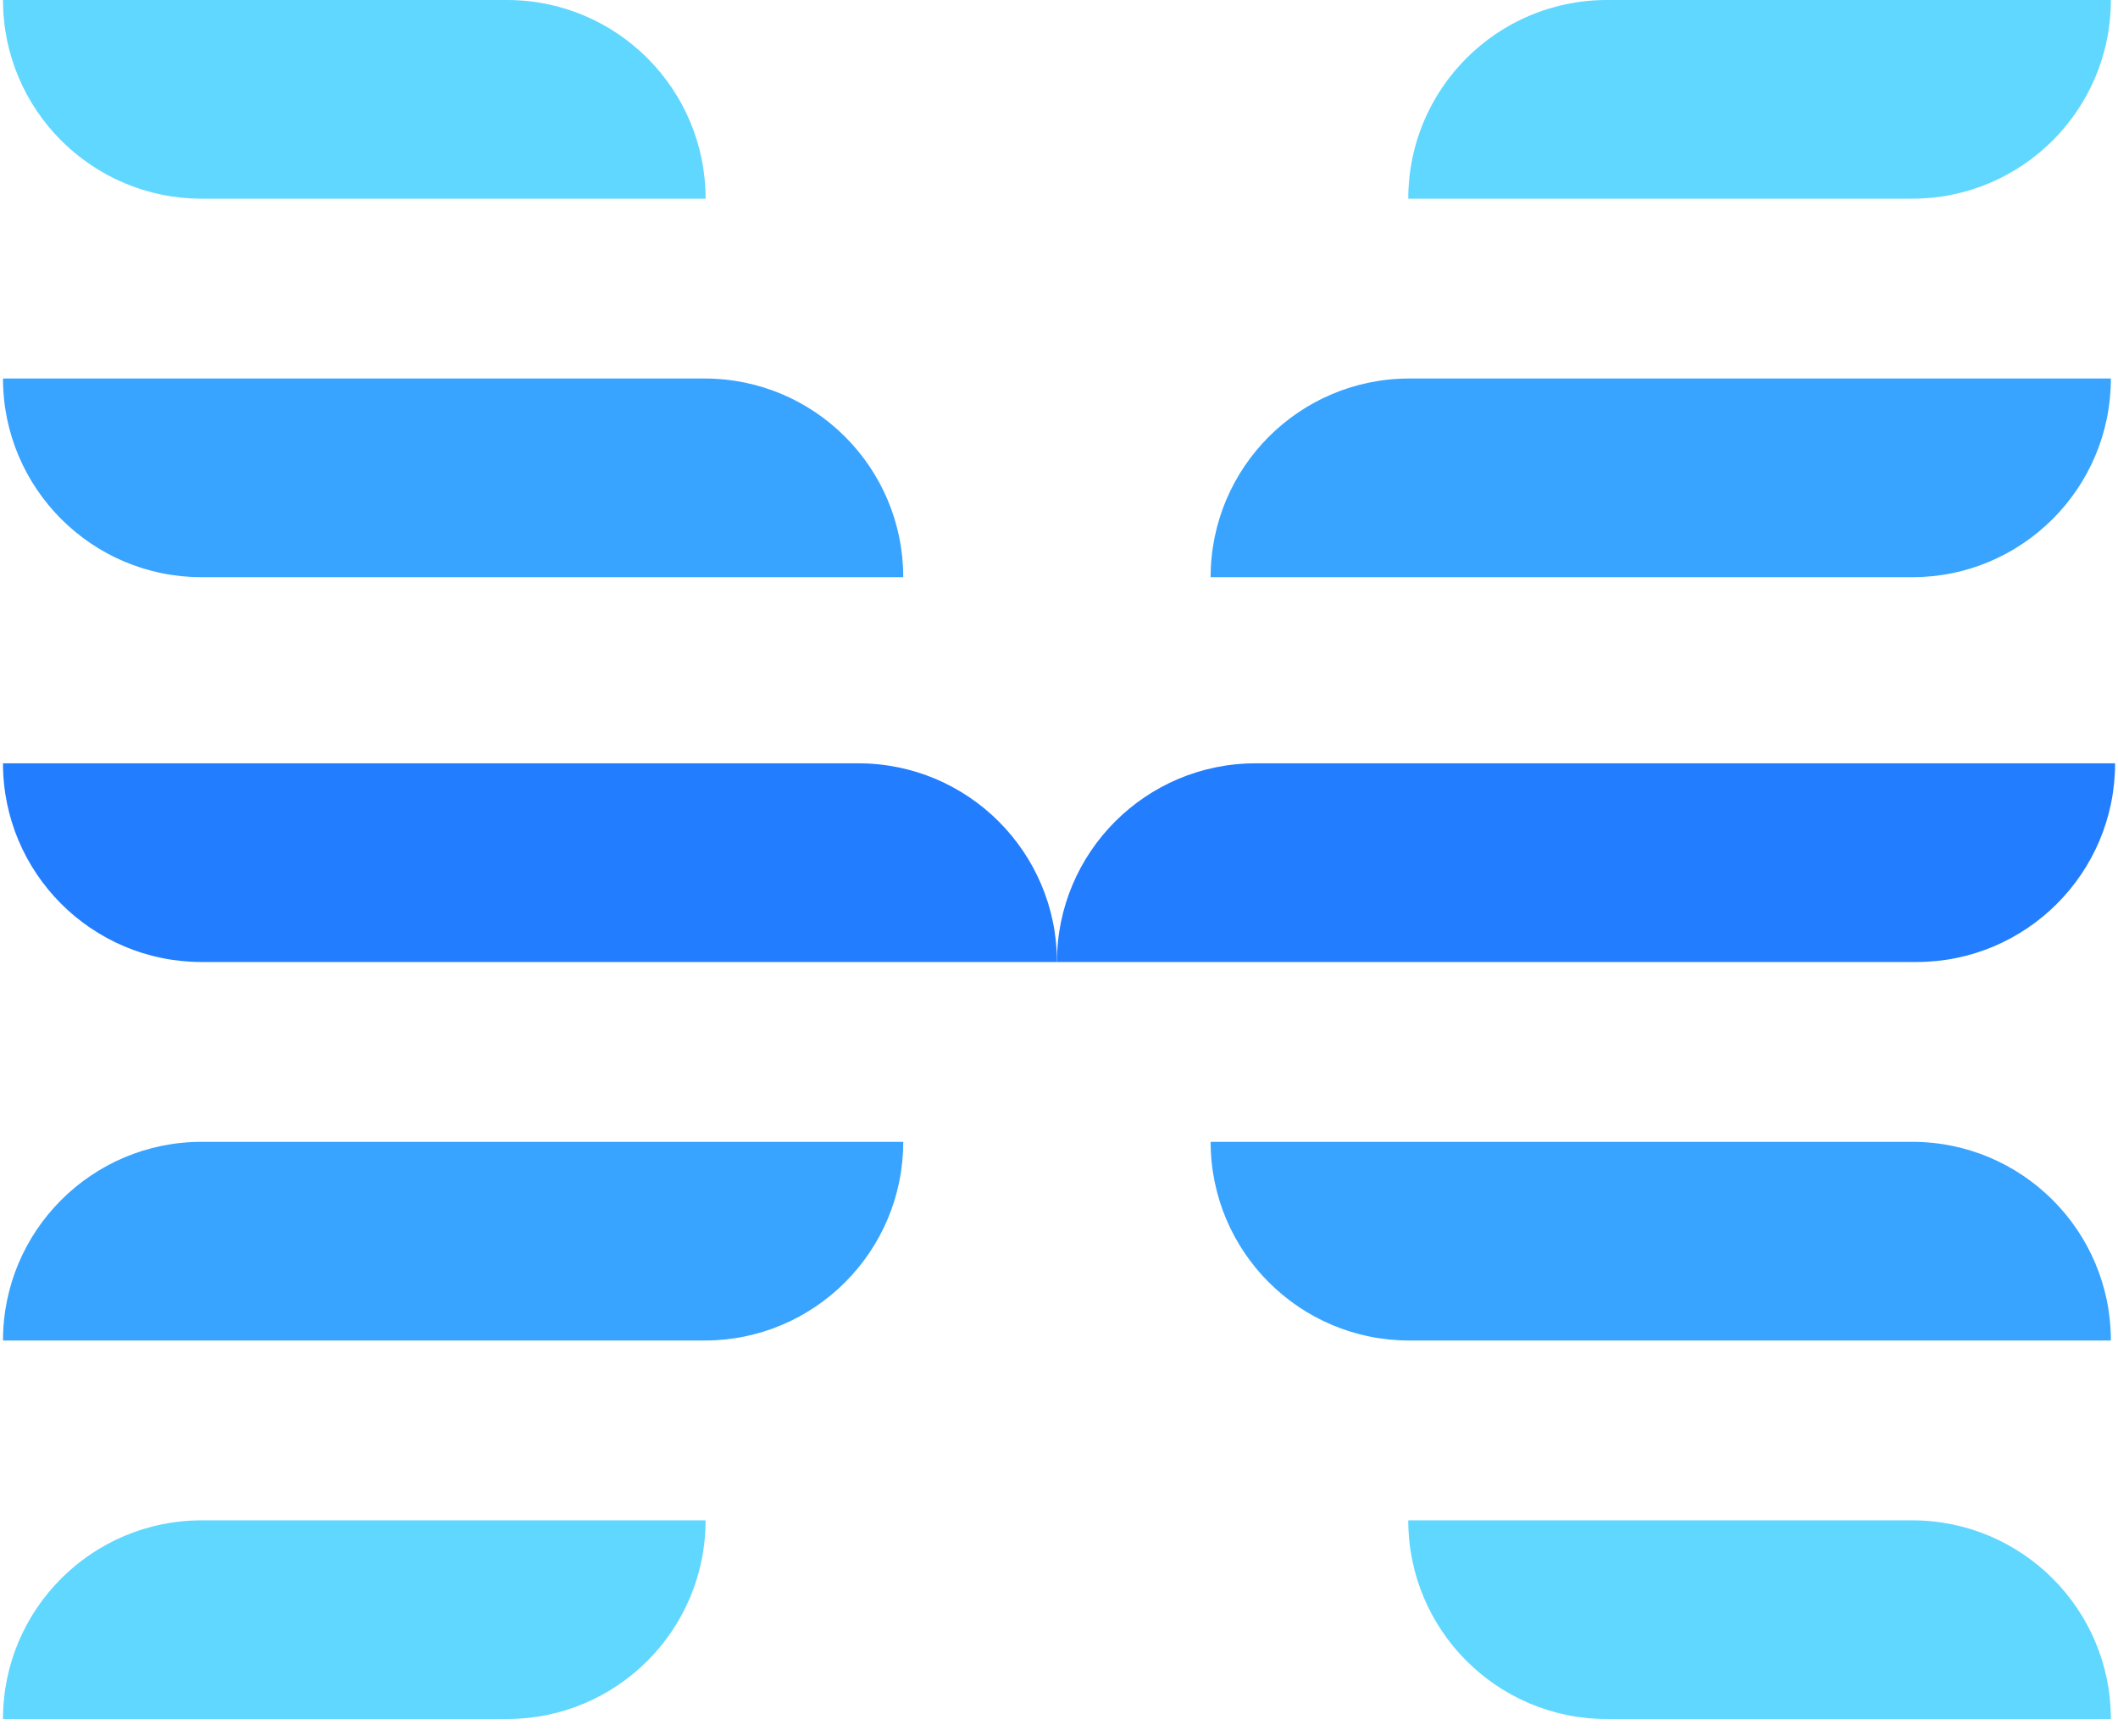 <svg width="61" height="50" viewBox="0 0 61 50" fill="none" xmlns="http://www.w3.org/2000/svg">
<g clip-path="url(#clip0)">
<path d="M20.322 43.785H5.808C2.648 43.785 0.086 46.347 0.086 49.507H14.601C17.761 49.507 20.322 46.945 20.322 43.785Z" fill="#60D7FF"/>
<path d="M26.014 32.884H5.808C2.648 32.884 0.086 35.446 0.086 38.606H20.292C23.452 38.606 26.014 36.044 26.014 32.884Z" fill="#38A4FF"/>
<path d="M30.441 27.705H5.808C2.648 27.705 0.086 25.143 0.086 21.983H24.719C27.879 21.983 30.441 24.545 30.441 27.705Z" fill="#227DFF"/>
<path d="M55.195 27.705H30.441C30.441 24.545 33.003 21.983 36.163 21.983H60.916C60.916 25.143 58.355 27.705 55.195 27.705Z" fill="#227DFF"/>
<path d="M40.559 43.785H55.073C58.233 43.785 60.795 46.347 60.795 49.507H46.281C43.12 49.507 40.559 46.945 40.559 43.785Z" fill="#60D7FF"/>
<path d="M34.867 32.884H55.073C58.233 32.884 60.795 35.446 60.795 38.606H40.589C37.429 38.606 34.867 36.044 34.867 32.884Z" fill="#38A4FF"/>
<path d="M20.322 5.722H5.808C2.648 5.722 0.086 3.16 0.086 0H14.601C17.761 0 20.322 2.562 20.322 5.722Z" fill="#60D7FF"/>
<path d="M26.014 16.623H5.808C2.648 16.623 0.086 14.061 0.086 10.901H20.292C23.452 10.901 26.014 13.463 26.014 16.623Z" fill="#38A4FF"/>
<path d="M40.559 5.722H55.073C58.233 5.722 60.795 3.16 60.795 0H46.281C43.12 0 40.559 2.562 40.559 5.722Z" fill="#60D7FF"/>
<path d="M34.867 16.623H55.073C58.233 16.623 60.795 14.061 60.795 10.901H40.589C37.429 10.901 34.867 13.463 34.867 16.623Z" fill="#38A4FF"/>
</g>
<defs>
<clipPath id="clip0">
<rect width="60.83" height="49.507" fill="white" transform="translate(0.086)"/>
</clipPath>
</defs>
</svg>

